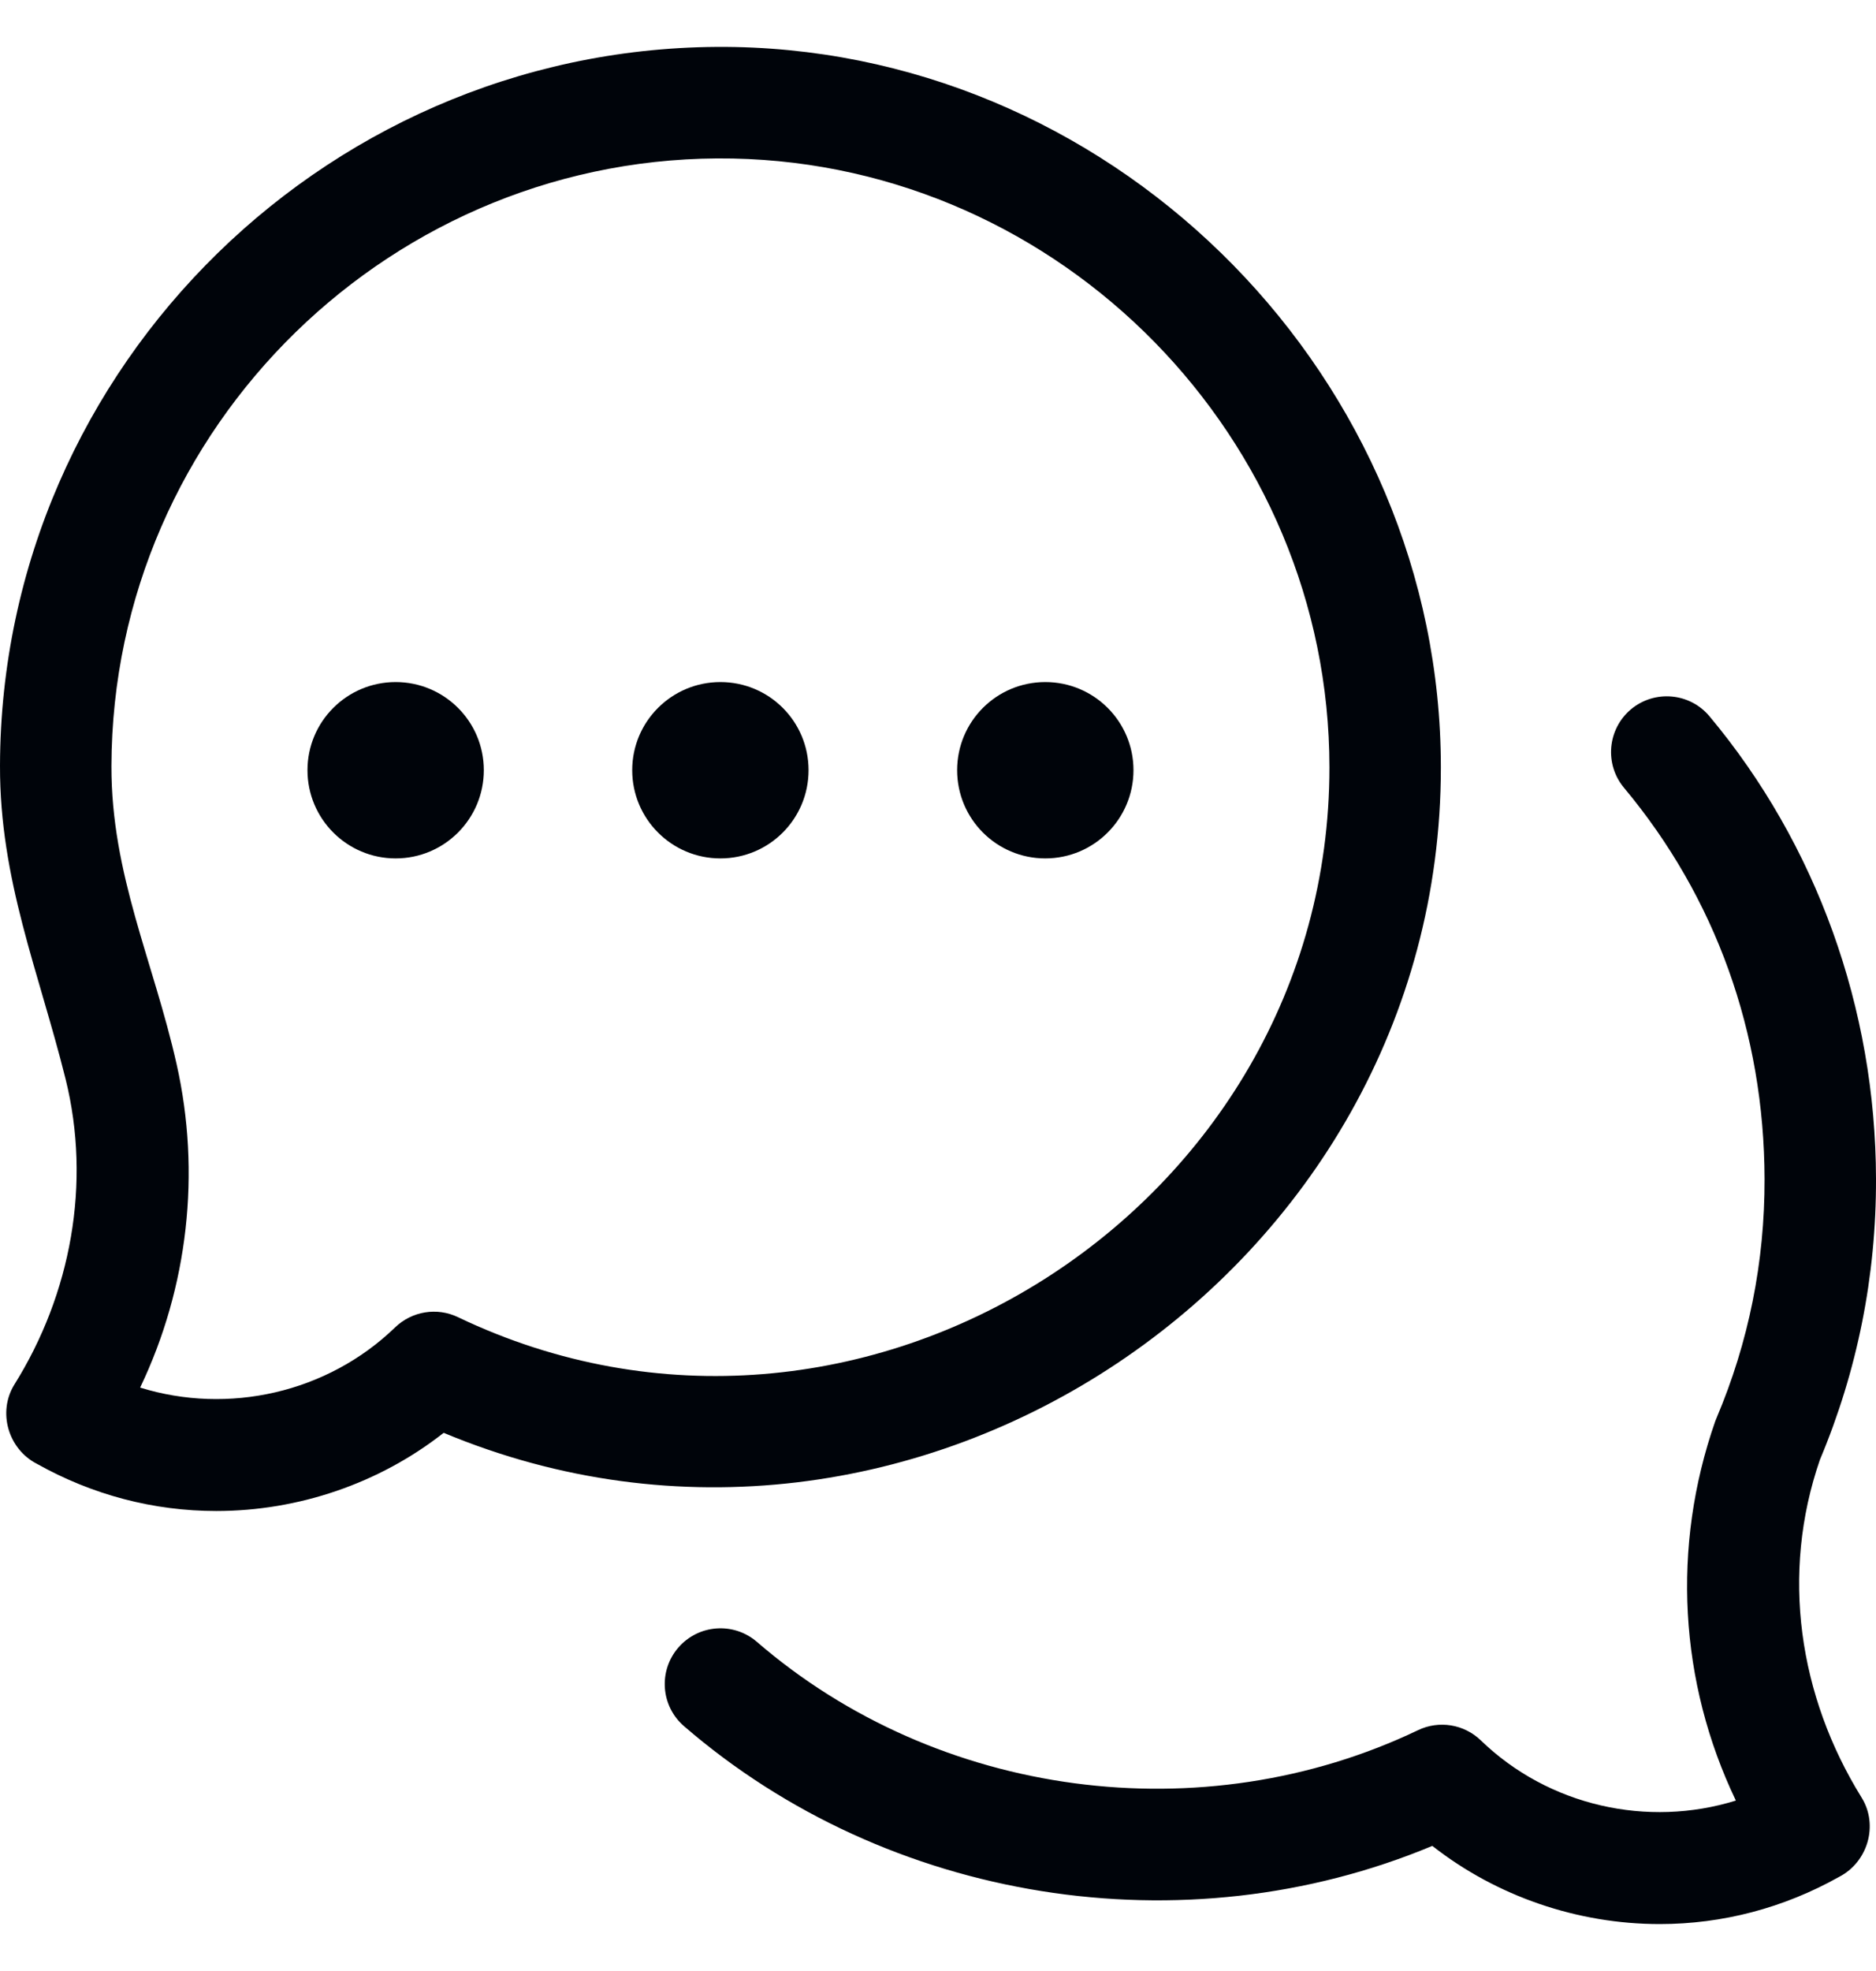 <svg width="20" height="21" viewBox="0 0 20 21" fill="none" xmlns="http://www.w3.org/2000/svg">
<path d="M2.306 16.099C1.638 16.099 0.985 15.928 0.393 15.596C0.089 15.44 -0.029 15.047 0.153 14.752C0.757 13.787 0.975 12.606 0.699 11.496C0.412 10.345 -0.003 9.376 1.58573e-05 8.158C0.01 3.884 3.568 0.419 7.838 0.501C11.962 0.585 15.361 4.051 15.361 8.177C15.361 13.564 9.715 17.347 4.73 15.266C4.043 15.806 3.179 16.099 2.306 16.099ZM1.494 14.784C2.433 15.075 3.489 14.842 4.213 14.142C4.392 13.97 4.659 13.926 4.883 14.034C9.15 16.074 14.173 12.876 14.173 8.177C14.173 4.67 11.32 1.76 7.814 1.689C4.2 1.618 1.197 4.544 1.188 8.161C1.185 9.318 1.637 10.243 1.883 11.339C2.143 12.494 2.006 13.715 1.494 14.784Z" fill="#00040A"/>
<path d="M17.694 20.5C16.821 20.5 15.957 20.206 15.27 19.667C12.62 20.773 9.466 20.27 7.293 18.392C7.044 18.178 7.017 17.803 7.231 17.555C7.446 17.306 7.821 17.279 8.069 17.493C9.997 19.158 12.82 19.532 15.118 18.434C15.341 18.327 15.608 18.37 15.787 18.543C16.511 19.243 17.567 19.476 18.506 19.184C17.902 17.924 17.818 16.48 18.286 15.143C18.291 15.131 18.295 15.12 18.3 15.108C18.642 14.302 18.814 13.445 18.812 12.561C18.808 11.004 18.29 9.562 17.314 8.394C17.103 8.142 17.137 7.768 17.388 7.557C17.64 7.347 18.015 7.38 18.225 7.632C19.366 8.996 19.996 10.746 20 12.558C20.003 13.597 19.801 14.604 19.402 15.553C18.982 16.769 19.175 18.07 19.847 19.153C20.029 19.448 19.911 19.84 19.607 19.997C19.015 20.329 18.362 20.5 17.694 20.5Z" fill="#00040A"/>
<path d="M7.68 9.146C8.2 9.146 8.62 8.725 8.62 8.206C8.62 7.687 8.2 7.267 7.68 7.267C7.161 7.267 6.74 7.687 6.74 8.206C6.74 8.725 7.161 9.146 7.68 9.146Z" fill="#00040A"/>
<path d="M4.218 9.146C4.737 9.146 5.158 8.725 5.158 8.206C5.158 7.687 4.737 7.267 4.218 7.267C3.699 7.267 3.278 7.687 3.278 8.206C3.278 8.725 3.699 9.146 4.218 9.146Z" fill="#00040A"/>
<path d="M11.144 9.146C11.663 9.146 12.084 8.725 12.084 8.206C12.084 7.687 11.663 7.267 11.144 7.267C10.624 7.267 10.204 7.687 10.204 8.206C10.204 8.725 10.624 9.146 11.144 9.146Z" fill="#00040A"/>
</svg>
